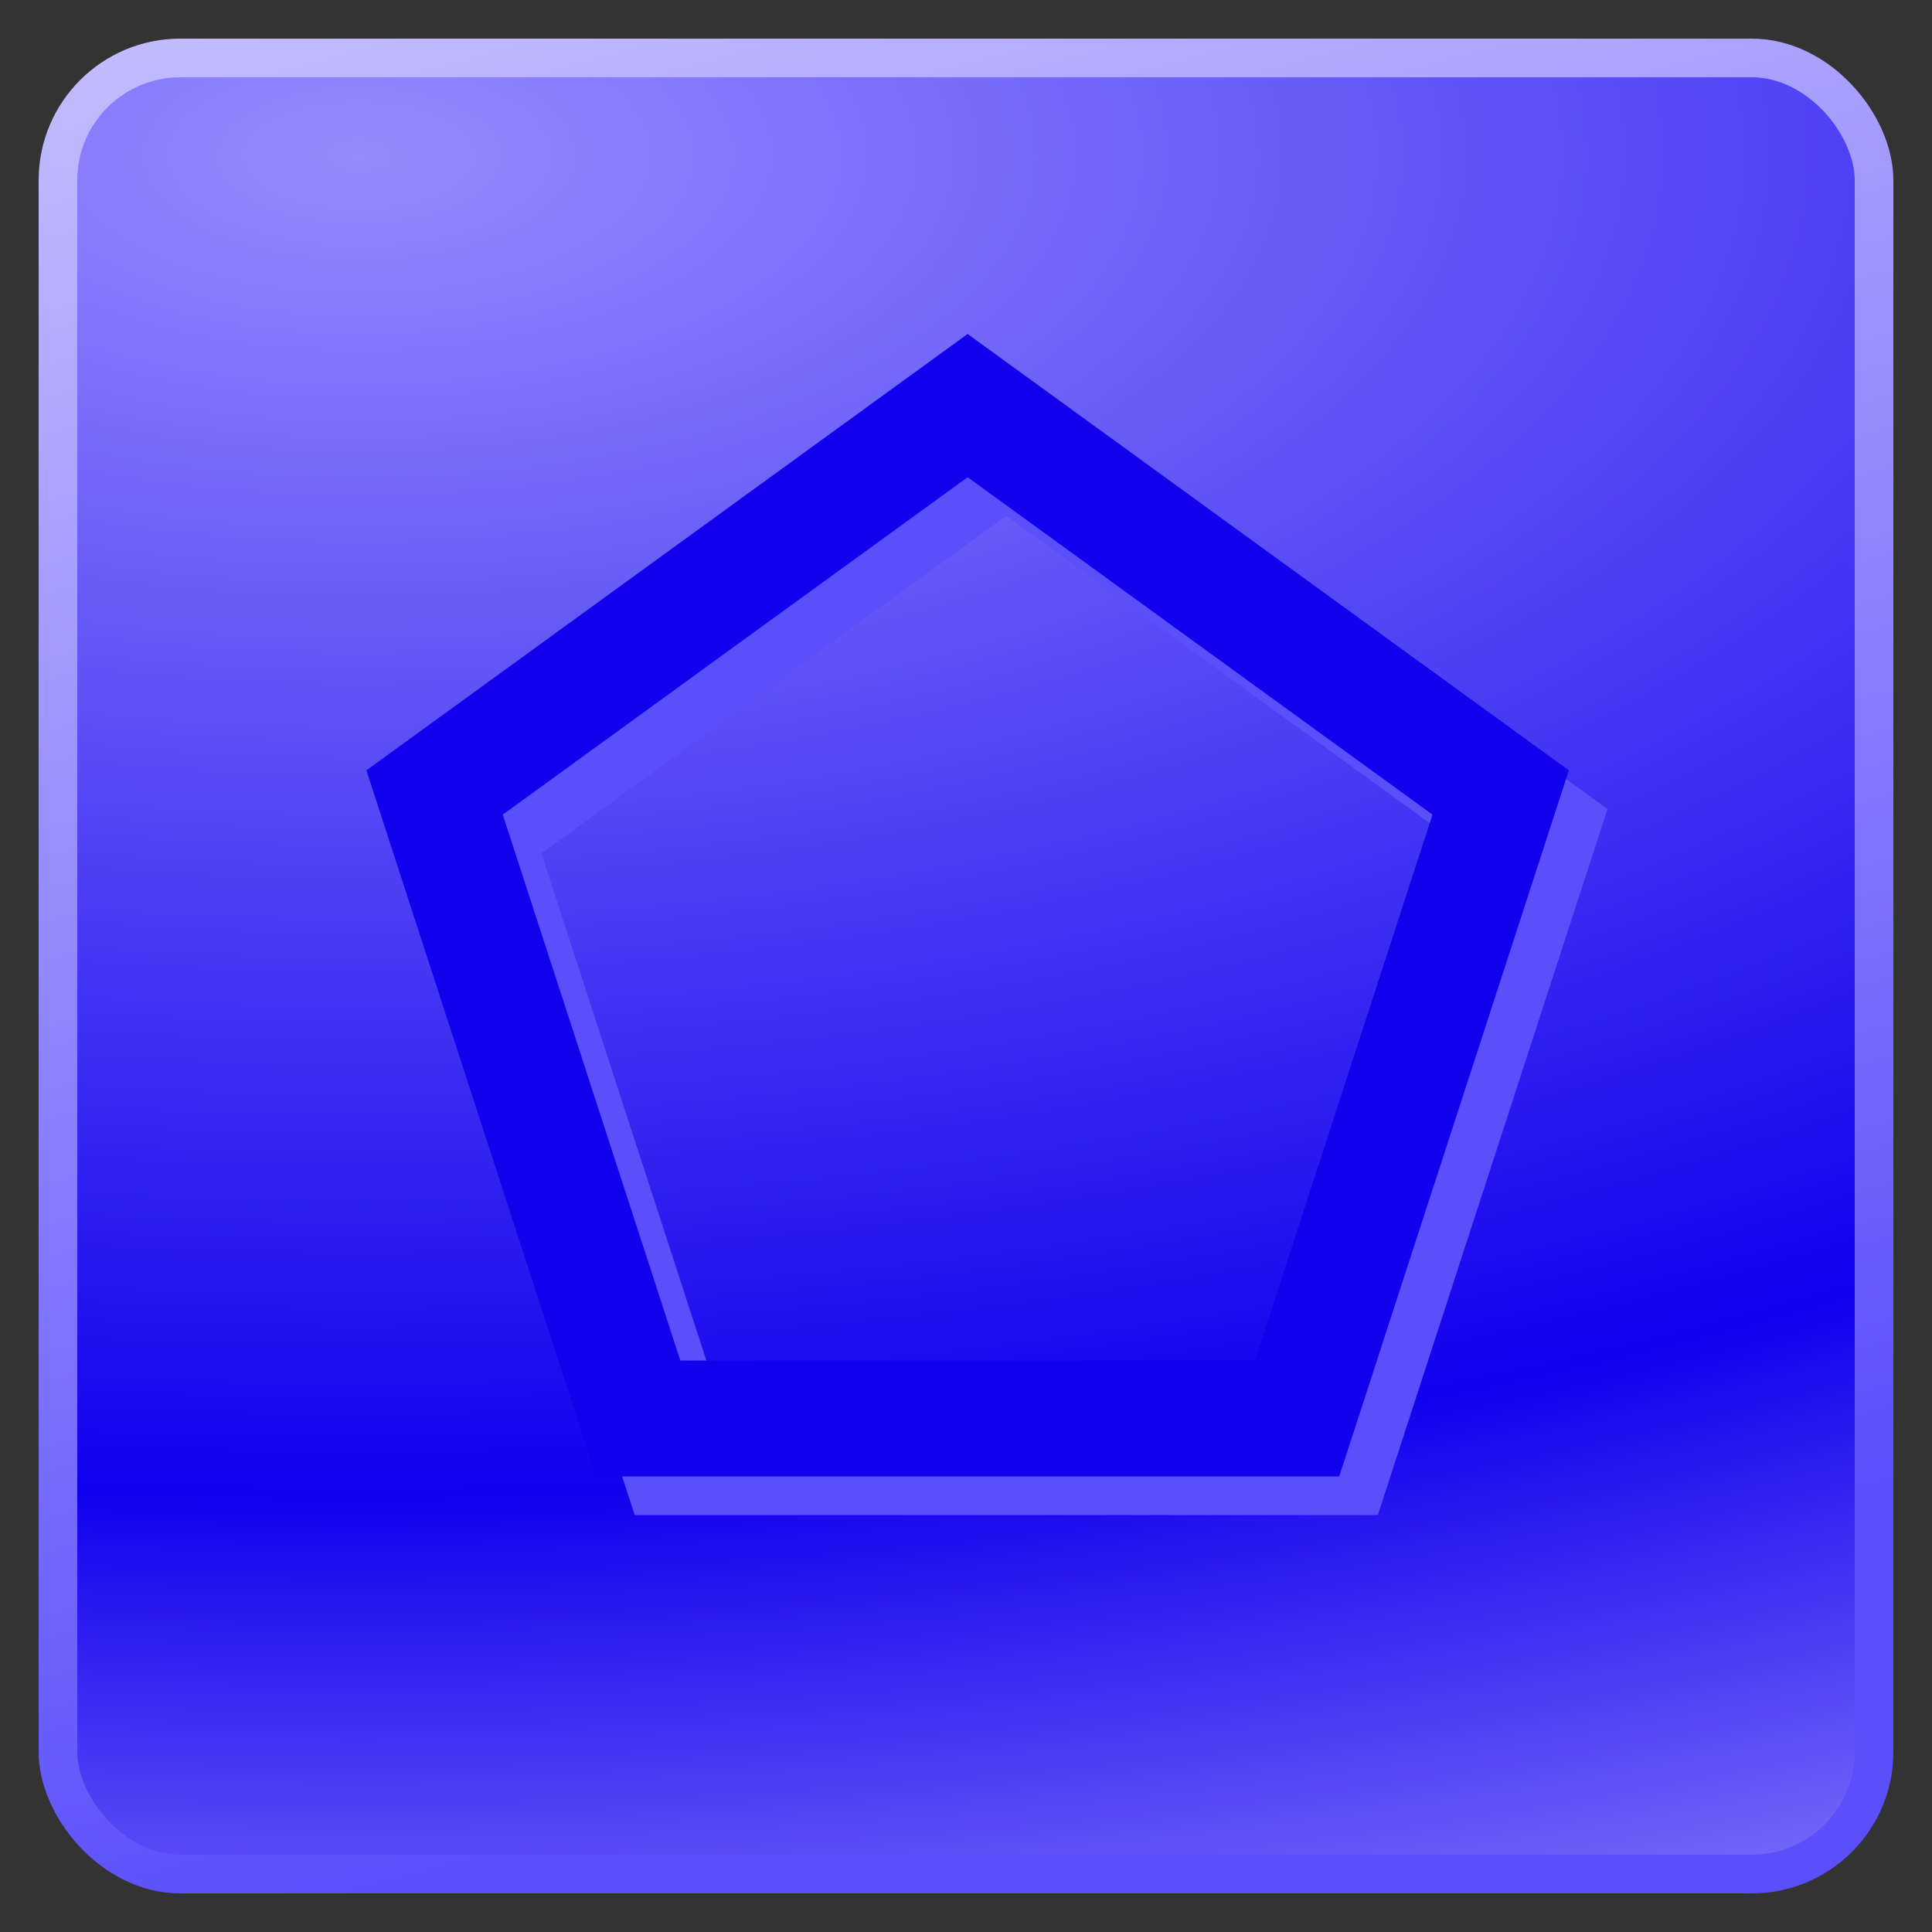 <?xml version="1.0" encoding="UTF-8" standalone="no"?>
<!-- Created with Inkscape (http://www.inkscape.org/) -->

<svg
   xmlns:dc="http://purl.org/dc/elements/1.1/"
   xmlns:cc="http://creativecommons.org/ns#"
   xmlns:rdf="http://www.w3.org/1999/02/22-rdf-syntax-ns#"
   xmlns:svg="http://www.w3.org/2000/svg"
   xmlns="http://www.w3.org/2000/svg"
   xmlns:xlink="http://www.w3.org/1999/xlink"
   xmlns:sodipodi="http://sodipodi.sourceforge.net/DTD/sodipodi-0.dtd"
   xmlns:inkscape="http://www.inkscape.org/namespaces/inkscape"
   width="50"
   height="50"
   id="svg2"
   sodipodi:version="0.32"
   inkscape:version="0.91pre2 r13516"
   sodipodi:docname="blurple.svg"
   inkscape:output_extension="org.inkscape.output.svg.inkscape"
   version="1.0">
  <rect width="100%" height="100%" fill="#333333" stroke="none"/>
  <defs
     id="defs4">
    <linearGradient
       id="linearGradient3849"
       inkscape:collect="always">
      <stop
         id="stop3851"
         offset="0"
         style="stop-color:#5b4ffc;stop-opacity:1" />
      <stop
         id="stop3853"
         offset="1"
         style="stop-color:#ffffff;stop-opacity:1" />
    </linearGradient>
    <linearGradient
       id="linearGradient3841">
      <stop
         id="stop3843"
         offset="0"
         style="stop-color:#948bfd;stop-opacity:1" />
      <stop
         style="stop-color:#1100ed;stop-opacity:1"
         offset="0.667"
         id="stop3845" />
      <stop
         id="stop3847"
         offset="1"
         style="stop-color:#938bfd;stop-opacity:1" />
    </linearGradient>
    <radialGradient
       r="24"
       fy="198.006"
       fx="173.981"
       cy="198.006"
       cx="173.981"
       gradientTransform="matrix(8.5534302e-8,2.166,-4.55,1.7969466e-7,1134.937,-178.6)"
       gradientUnits="userSpaceOnUse"
       id="radialGradient3804"
       xlink:href="#linearGradient3841"
       inkscape:collect="always" />
    <linearGradient
       y2="164.426"
       x2="169.629"
       y1="239.386"
       x1="189.714"
       gradientUnits="userSpaceOnUse"
       id="linearGradient3806"
       xlink:href="#linearGradient3849"
       inkscape:collect="always"
       gradientTransform="matrix(0.992,0,0,0.992,61.452,1.678)" />
  </defs>
  <sodipodi:namedview
     id="base"
     pagecolor="#ffffff"
     bordercolor="#666666"
     borderopacity="1.0"
     gridtolerance="10000"
     guidetolerance="10"
     objecttolerance="10"
     inkscape:pageopacity="0.0"
     inkscape:pageshadow="2"
     inkscape:zoom="1"
     inkscape:cx="-210.61718"
     inkscape:cy="96.695789"
     inkscape:document-units="px"
     inkscape:current-layer="g3806"
     showgrid="false"
     inkscape:window-width="1440"
     inkscape:window-height="842"
     inkscape:window-x="238"
     inkscape:window-y="80"
     showborder="false"
     inkscape:window-maximized="0"
     inkscape:snap-bbox="true"
     showguides="false"
     inkscape:guide-bbox="true"
     inkscape:snap-nodes="false">
    <inkscape:grid
       type="xygrid"
       id="grid2992" />
    <sodipodi:guide
       orientation="1,0"
       position="25,19"
       id="guide4096" />
    <sodipodi:guide
       orientation="0,1"
       position="25,25"
       id="guide4098" />
  </sodipodi:namedview>
  <g
     inkscape:label="Layer 1"
     inkscape:groupmode="layer"
     id="layer1"
     transform="translate(-164.714,-194.219)">
    <g
       id="g3806"
       transform="translate(-60,0)">
      <rect
         ry="3.163"
         rx="3.163"
         y="195.719"
         x="226.214"
         height="47"
         width="47"
         id="rect3157-9"
         style="fill:url(#radialGradient3804);fill-opacity:1;stroke:url(#linearGradient3806);stroke-width:1;stroke-miterlimit:4;stroke-opacity:1;stroke-dasharray:none" />
      <path
         inkscape:transform-center-y="-1.384171"
         transform="matrix(0.967,0,0,0.966,168.561,196.056)"
         d="m 85,10 14.266,10.365 -5.449,16.771 -17.634,0 -5.449,-16.771 z"
         inkscape:randomized="0"
         inkscape:rounded="0"
         inkscape:flatsided="true"
         sodipodi:arg2="-0.9424778"
         sodipodi:arg1="-1.5707963"
         sodipodi:r2="7.5"
         sodipodi:r1="15"
         sodipodi:cy="25"
         sodipodi:cx="85"
         sodipodi:sides="5"
         id="path3855-3"
         style="color:#000000;display:inline;overflow:visible;visibility:visible;fill:none;stroke:#5b4ffc;stroke-width:3.104;stroke-linecap:butt;stroke-linejoin:miter;stroke-miterlimit:4;stroke-dasharray:none;stroke-dashoffset:0;stroke-opacity:1;marker:none;enable-background:accumulate"
         sodipodi:type="star" />
      <path
         inkscape:transform-center-y="-1.384171"
         transform="matrix(0.967,0,0,0.966,167.561,195.056)"
         d="m 85,10 14.266,10.365 -5.449,16.771 -17.634,0 -5.449,-16.771 z"
         inkscape:randomized="0"
         inkscape:rounded="0"
         inkscape:flatsided="true"
         sodipodi:arg2="-0.9424778"
         sodipodi:arg1="-1.5707963"
         sodipodi:r2="7.5"
         sodipodi:r1="15"
         sodipodi:cy="25"
         sodipodi:cx="85"
         sodipodi:sides="5"
         id="path3855"
         style="color:#000000;display:inline;overflow:visible;visibility:visible;fill:none;stroke:#1100ec;stroke-width:3.104;stroke-linecap:butt;stroke-linejoin:miter;stroke-miterlimit:4;stroke-dasharray:none;stroke-dashoffset:0;stroke-opacity:1;marker:none;enable-background:accumulate"
         sodipodi:type="star" />
    </g>
  </g>
</svg>

